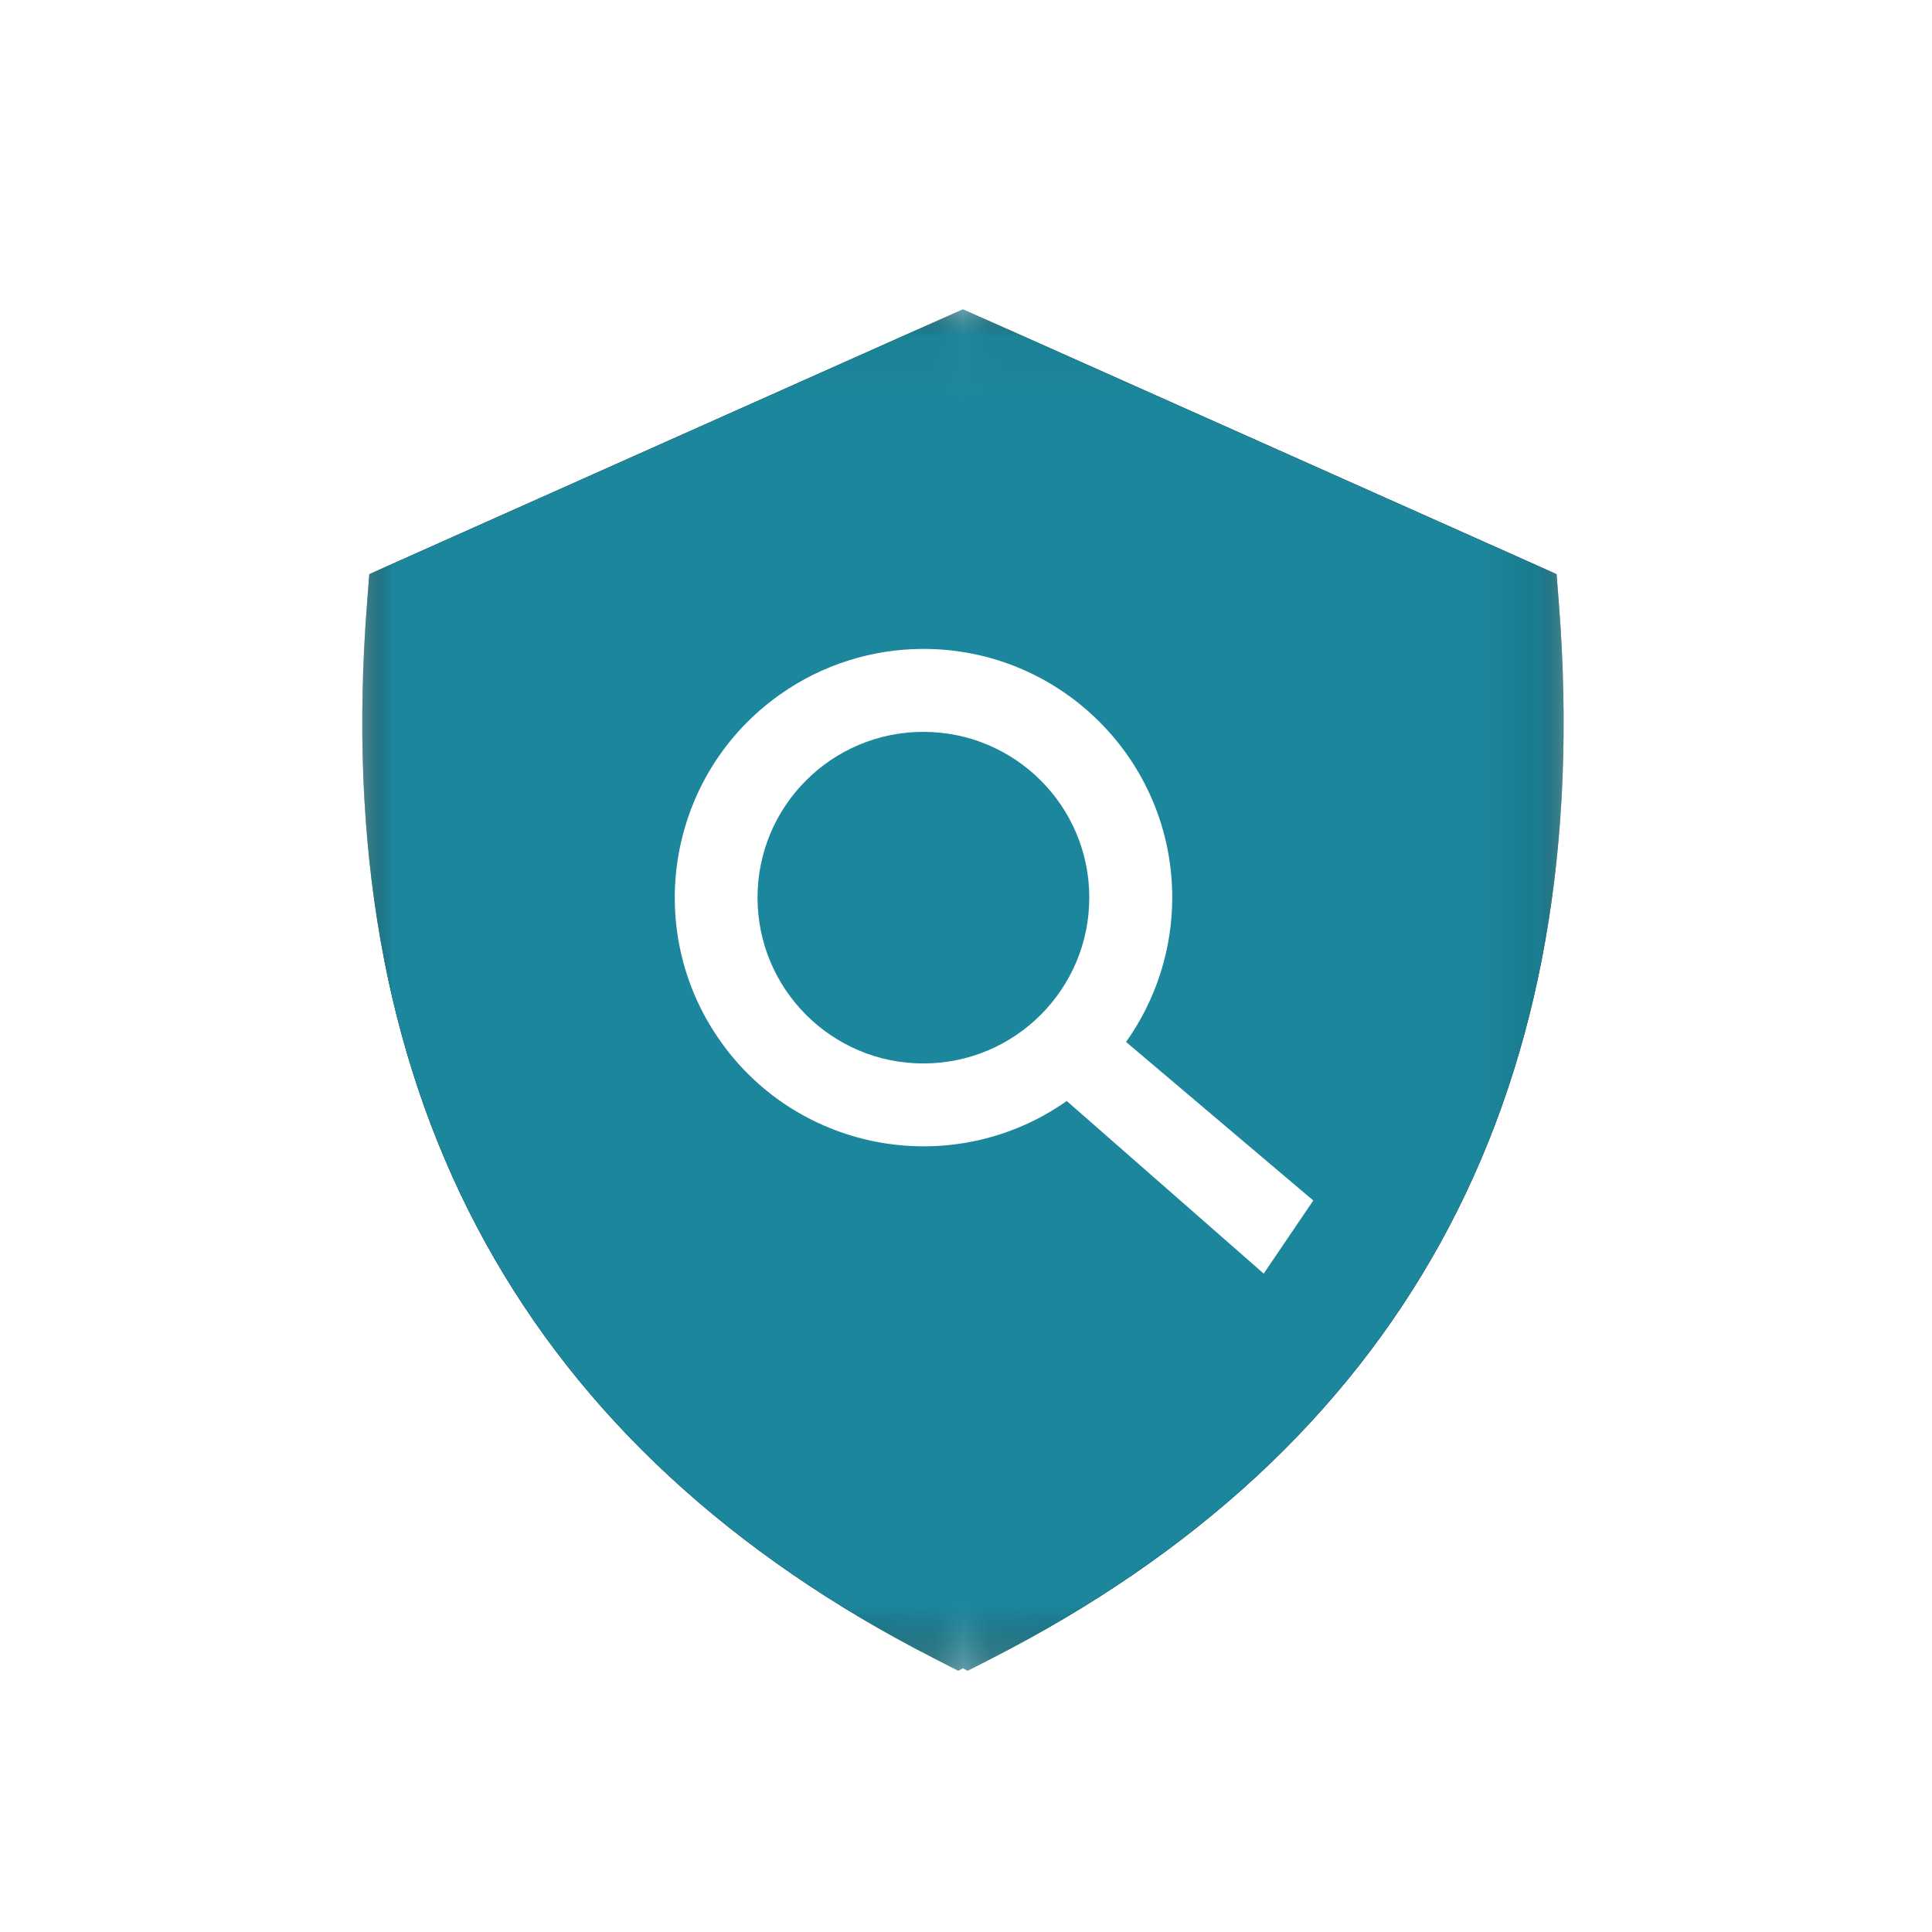 <?xml version="1.0" encoding="UTF-8"?>
<svg width="32px" height="32px" viewBox="0 0 32 32" version="1.1" xmlns="http://www.w3.org/2000/svg" xmlns:xlink="http://www.w3.org/1999/xlink">
    <title>图标_检验组</title>
    <defs>
        <polygon id="path-1" points="0 0.043 9.949 0.043 9.949 22.593 0 22.593"></polygon>
        <polygon id="path-3" points="0.073 0.043 10.022 0.043 10.022 22.593 0.073 22.593"></polygon>
        <polygon id="path-5" points="0 0.043 19.899 0.043 19.899 22.593 0 22.593"></polygon>
    </defs>
    <g id="图标_检验组" stroke="none" stroke-width="1" fill="none" fill-rule="evenodd">
        <g id="编组" transform="translate(6, 5)">
            <g transform="translate(0, 0.08)">
                <mask id="mask-2" fill="white">
                    <use xlink:href="#path-1"></use>
                </mask>
                <g id="Clip-2"></g>
                <path d="M1.674,5.77 C1.341,12.578 3.975,17.484 9.635,20.611 L9.863,20.735 L9.904,20.714 C9.918,20.705 9.935,20.696 9.949,20.688 L9.949,22.552 L9.872,22.593 L9.493,22.399 C2.715,18.933 -0.452,13.183 0.052,5.296 L0.079,4.918 L0.117,4.43 L9.949,0.043 L9.949,1.844 L1.688,5.531 L1.674,5.77 Z" id="Fill-1" fill="#000000" mask="url(#mask-2)"></path>
            </g>
            <g transform="translate(9.877, 0.08)">
                <mask id="mask-4" fill="white">
                    <use xlink:href="#path-3"></use>
                </mask>
                <g id="Clip-4"></g>
                <path d="M0.53,22.399 L0.151,22.593 L0.073,22.552 L0.073,20.688 C0.088,20.696 0.104,20.705 0.119,20.714 L0.159,20.735 L0.388,20.611 C6.047,17.484 8.682,12.578 8.348,5.77 L8.335,5.531 L0.073,1.844 L0.073,0.043 L9.905,4.43 L9.943,4.919 L9.97,5.296 C10.474,13.183 7.307,18.933 0.53,22.399" id="Fill-3" fill="#000000" mask="url(#mask-4)"></path>
            </g>
            <path d="M12.042,9.867 C12.042,11.384 10.811,12.614 9.295,12.614 L9.291,12.614 C7.777,12.614 6.547,11.383 6.547,9.867 C6.548,8.349 7.778,7.121 9.295,7.122 C10.811,7.122 12.042,8.351 12.042,9.867" id="Fill-5" fill="#1C879C"></path>
            <g transform="translate(0, 0.08)">
                <mask id="mask-6" fill="white">
                    <use xlink:href="#path-5"></use>
                </mask>
                <g id="Clip-8"></g>
                <path d="M5.928,12.159 C4.619,10.3 5.063,7.731 6.924,6.42 C7.617,5.931 8.446,5.668 9.295,5.668 C11.57,5.668 13.416,7.511 13.416,9.786 C13.416,10.643 13.148,11.48 12.651,12.178 L15.752,14.804 L14.931,16.015 L11.669,13.156 C9.809,14.464 7.238,14.02 5.928,12.159 M19.847,5.296 L19.82,4.918 L19.781,4.43 L9.949,0.043 L0.117,4.43 L0.079,4.918 L0.052,5.296 C-0.452,13.183 2.715,18.933 9.493,22.399 L9.872,22.593 L9.949,22.552 L10.027,22.593 L10.406,22.399 C17.184,18.933 20.351,13.183 19.847,5.296" id="Fill-7" fill="#1C879C" mask="url(#mask-6)"></path>
            </g>
        </g>
    </g>
</svg>
